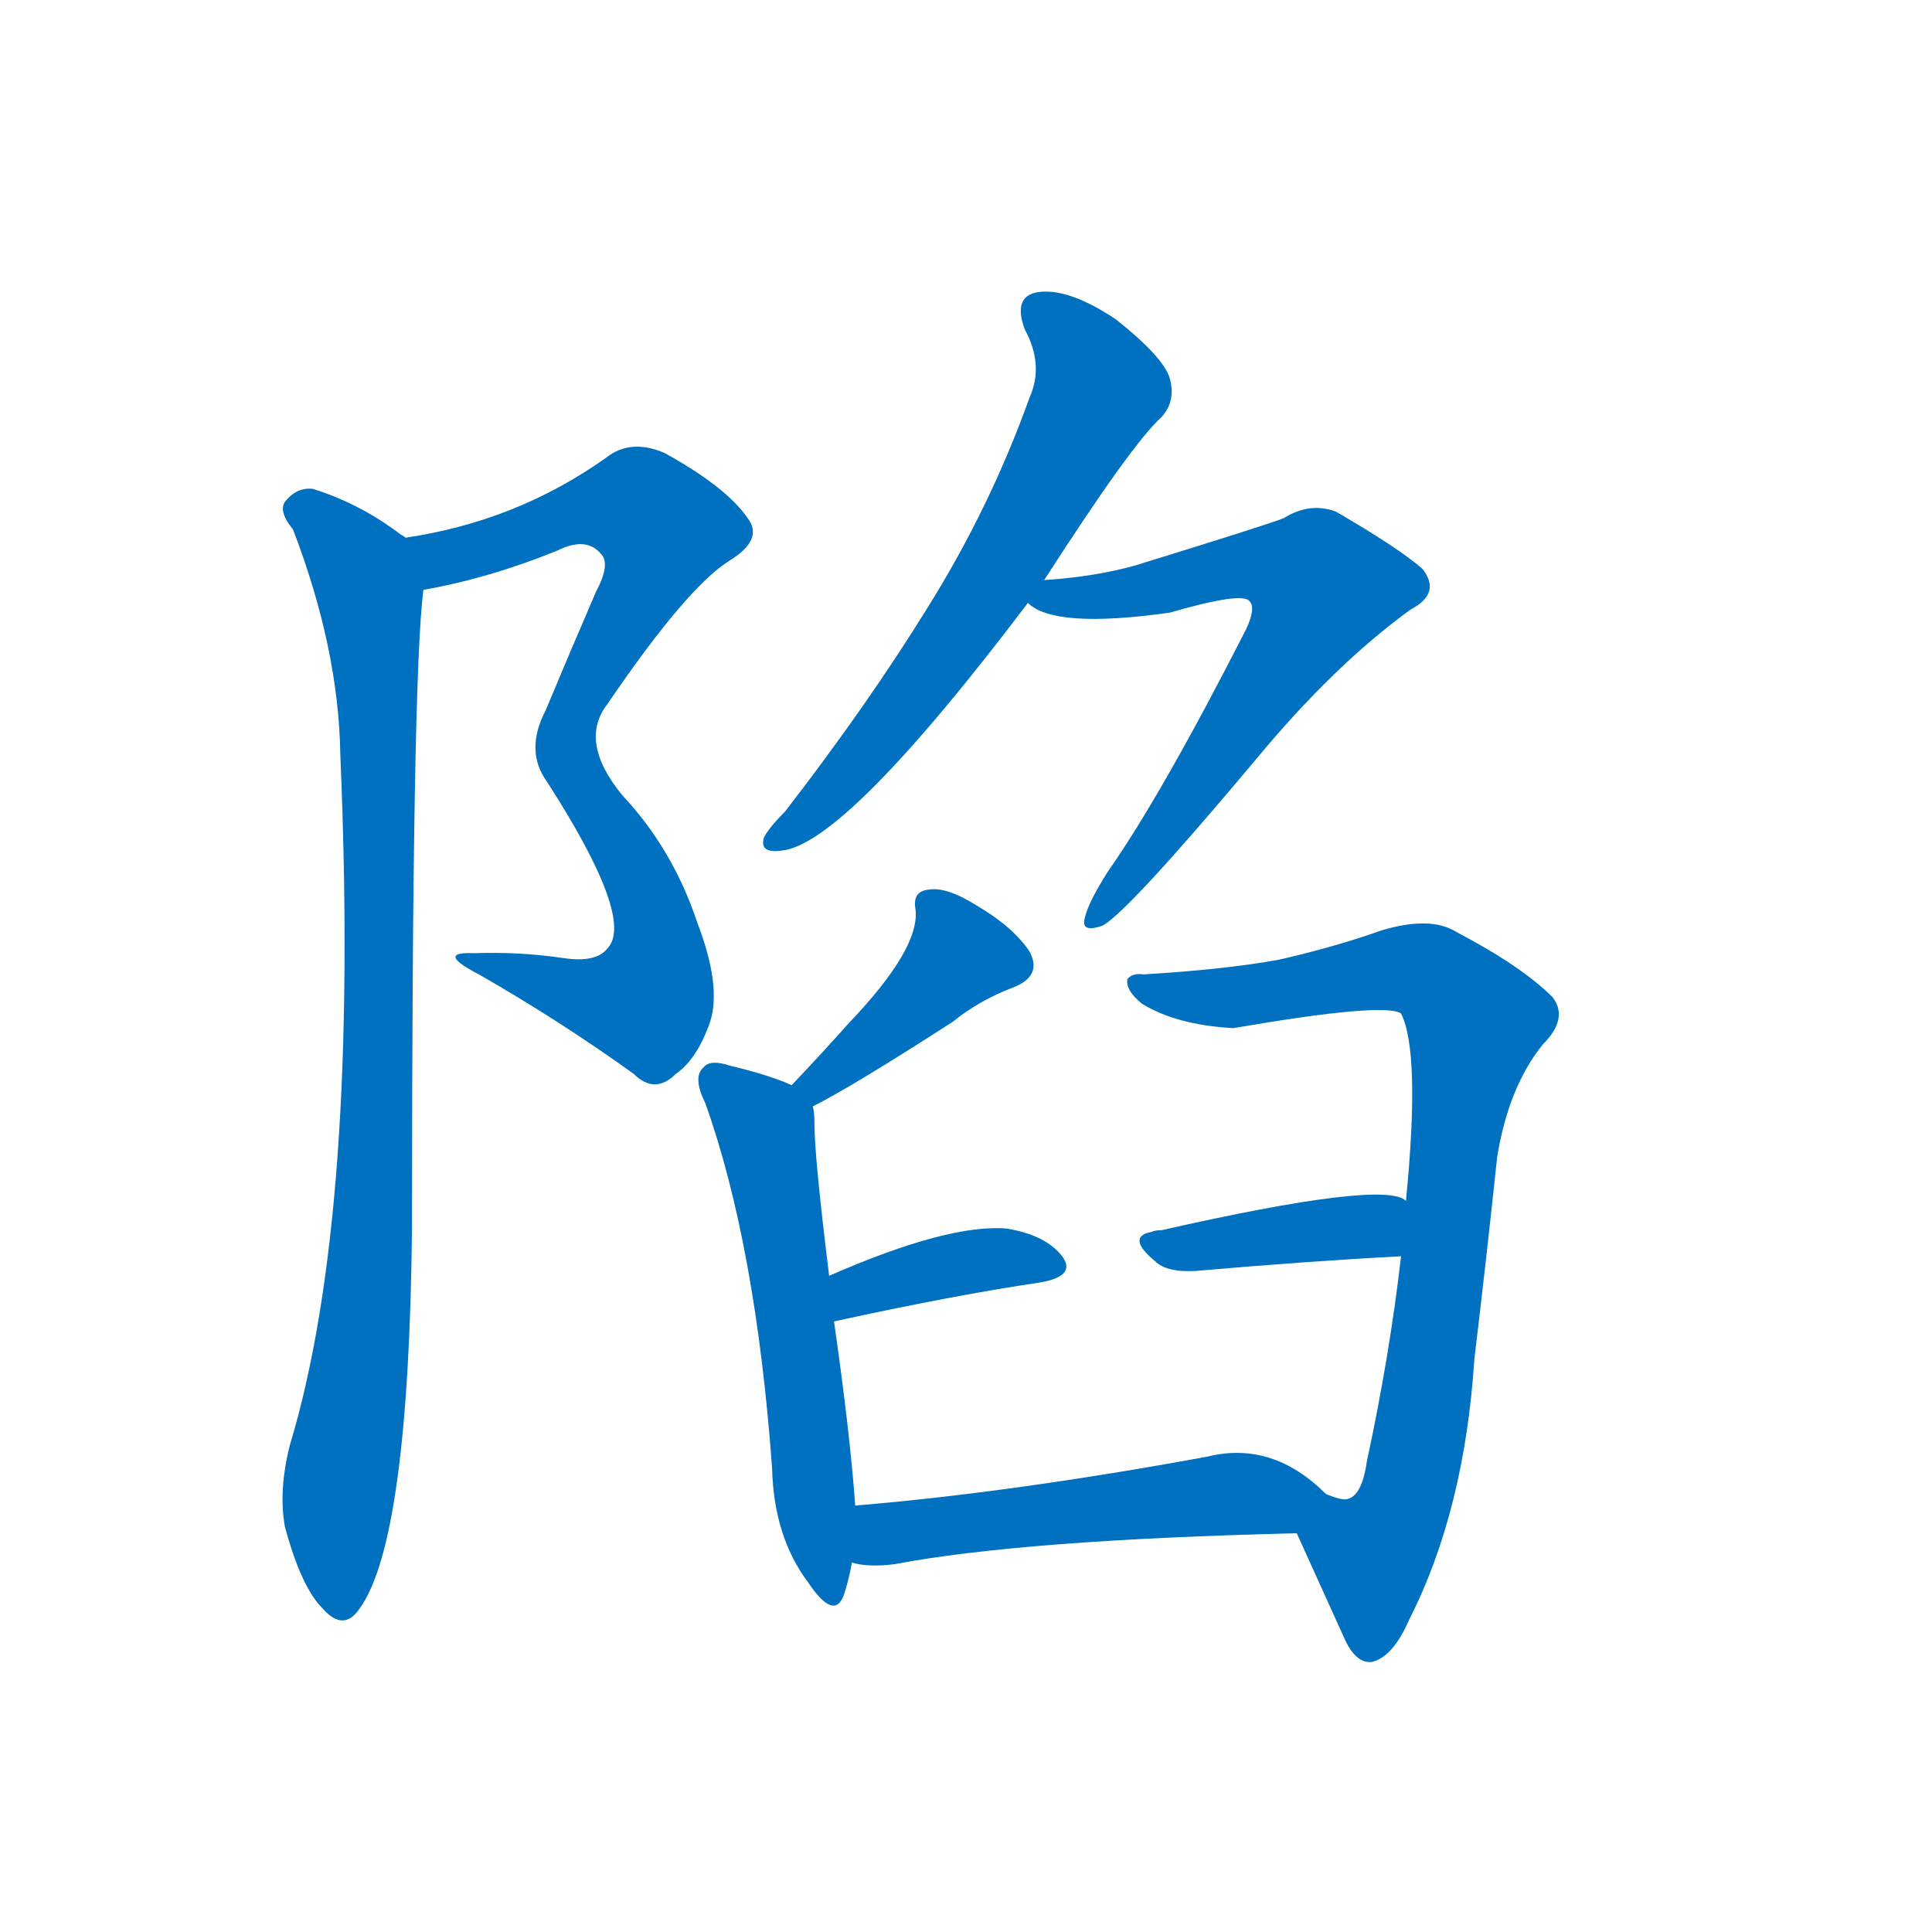 <svg width='83' height='83' >
                                <g transform="translate(3, 70) scale(0.07, -0.07)">
                                    <!-- 先将完整的字以灰色字体绘制完成，层级位于下面 -->
                                                                        <path d="M 217 638 Q 257 645 299 662 Q 317 671 326 660 Q 332 654 323 637 Q 307 600 292 564 Q 279 539 293 520 Q 347 436 330 418 Q 323 409 303 412 Q 276 416 248 415 Q 224 416 251 402 Q 300 374 346 341 Q 359 328 372 341 Q 385 350 393 373 Q 400 395 385 434 Q 370 479 339 512 Q 312 545 330 568 Q 379 640 405 656 Q 426 669 416 682 Q 403 701 365 722 Q 344 731 329 719 Q 274 680 206 670 C 176 665 188 632 217 638 Z" style="fill: #0070C0;"></path>
                                                                        <path d="M 206 670 Q 205 671 203 672 Q 178 691 149 700 Q 139 701 132 692 Q 128 686 137 675 Q 165 602 166 537 Q 178 255 135 113 Q 128 85 132 63 Q 142 26 155 13 Q 168 -2 178 13 Q 208 55 210 246 Q 210 585 217 638 C 219 661 219 661 206 670 Z" style="fill: #0070C0;"></path>
                                                                        <path d="M 598 644 Q 652 728 670 744 Q 679 754 675 768 Q 671 781 642 804 Q 615 822 597 821 Q 578 820 586 798 Q 598 776 589 756 Q 565 689 527 628 Q 490 568 439 502 Q 429 492 426 486 Q 423 476 437 478 Q 476 482 588 630 L 598 644 Z" style="fill: #0070C0;"></path>
                                                                        <path d="M 588 630 Q 604 614 675 624 Q 720 637 724 631 Q 728 627 722 614 Q 670 512 637 465 Q 625 446 623 437 Q 620 427 634 432 Q 650 441 728 534 Q 776 592 823 626 Q 842 636 830 651 Q 815 664 777 686 Q 761 692 745 682 Q 735 678 654 653 Q 629 646 598 644 C 568 641 567 641 588 630 Z" style="fill: #0070C0;"></path>
                                                                        <path d="M 456 321 Q 480 333 542 373 Q 558 386 579 394 Q 597 401 589 416 Q 579 431 557 444 Q 538 456 527 454 Q 517 453 519 442 Q 522 418 478 372 Q 462 354 443 334 C 422 312 429 307 456 321 Z" style="fill: #0070C0;"></path>
                                                                        <path d="M 482 76 Q 479 119 469 189 L 466 217 Q 457 290 457 310 Q 457 317 456 321 C 455 329 455 329 443 334 Q 430 340 405 346 Q 393 350 389 345 Q 382 339 390 323 Q 421 236 431 99 Q 432 57 453 29 Q 469 5 475 21 Q 478 30 480 41 L 482 76 Z" style="fill: #0070C0;"></path>
                                                                        <path d="M 469 189 Q 542 205 596 213 Q 618 217 609 229 Q 599 242 575 246 Q 539 249 466 217 C 438 205 440 183 469 189 Z" style="fill: #0070C0;"></path>
                                                                        <path d="M 753 59 Q 763 37 782 -5 Q 789 -21 799 -20 Q 812 -17 822 6 Q 856 73 862 166 Q 869 224 876 290 Q 883 333 904 359 Q 920 375 910 388 Q 891 407 851 428 Q 835 438 805 429 Q 777 419 742 411 Q 709 405 659 402 Q 652 403 649 399 Q 648 392 658 384 Q 679 371 714 369 Q 807 385 817 378 Q 829 354 820 263 L 817 229 Q 810 168 796 103 Q 793 82 784 80 Q 781 79 771 83 C 742 83 742 83 753 59 Z" style="fill: #0070C0;"></path>
                                                                        <path d="M 820 263 Q 807 276 670 245 Q 666 245 664 244 Q 648 241 666 226 Q 673 219 691 220 Q 760 226 817 229 C 847 231 847 249 820 263 Z" style="fill: #0070C0;"></path>
                                                                        <path d="M 771 83 Q 738 116 698 106 Q 578 84 482 76 C 452 73 450 46 480 41 Q 490 38 506 40 Q 585 55 753 59 C 783 60 793 63 771 83 Z" style="fill: #0070C0;"></path>
                                    
                                    
                                                                                                                                                                                                                                                                                                                                                                                                                                                                                                                                                                                                                                                                                                                                                                                                                                                                    </g>
                            </svg>